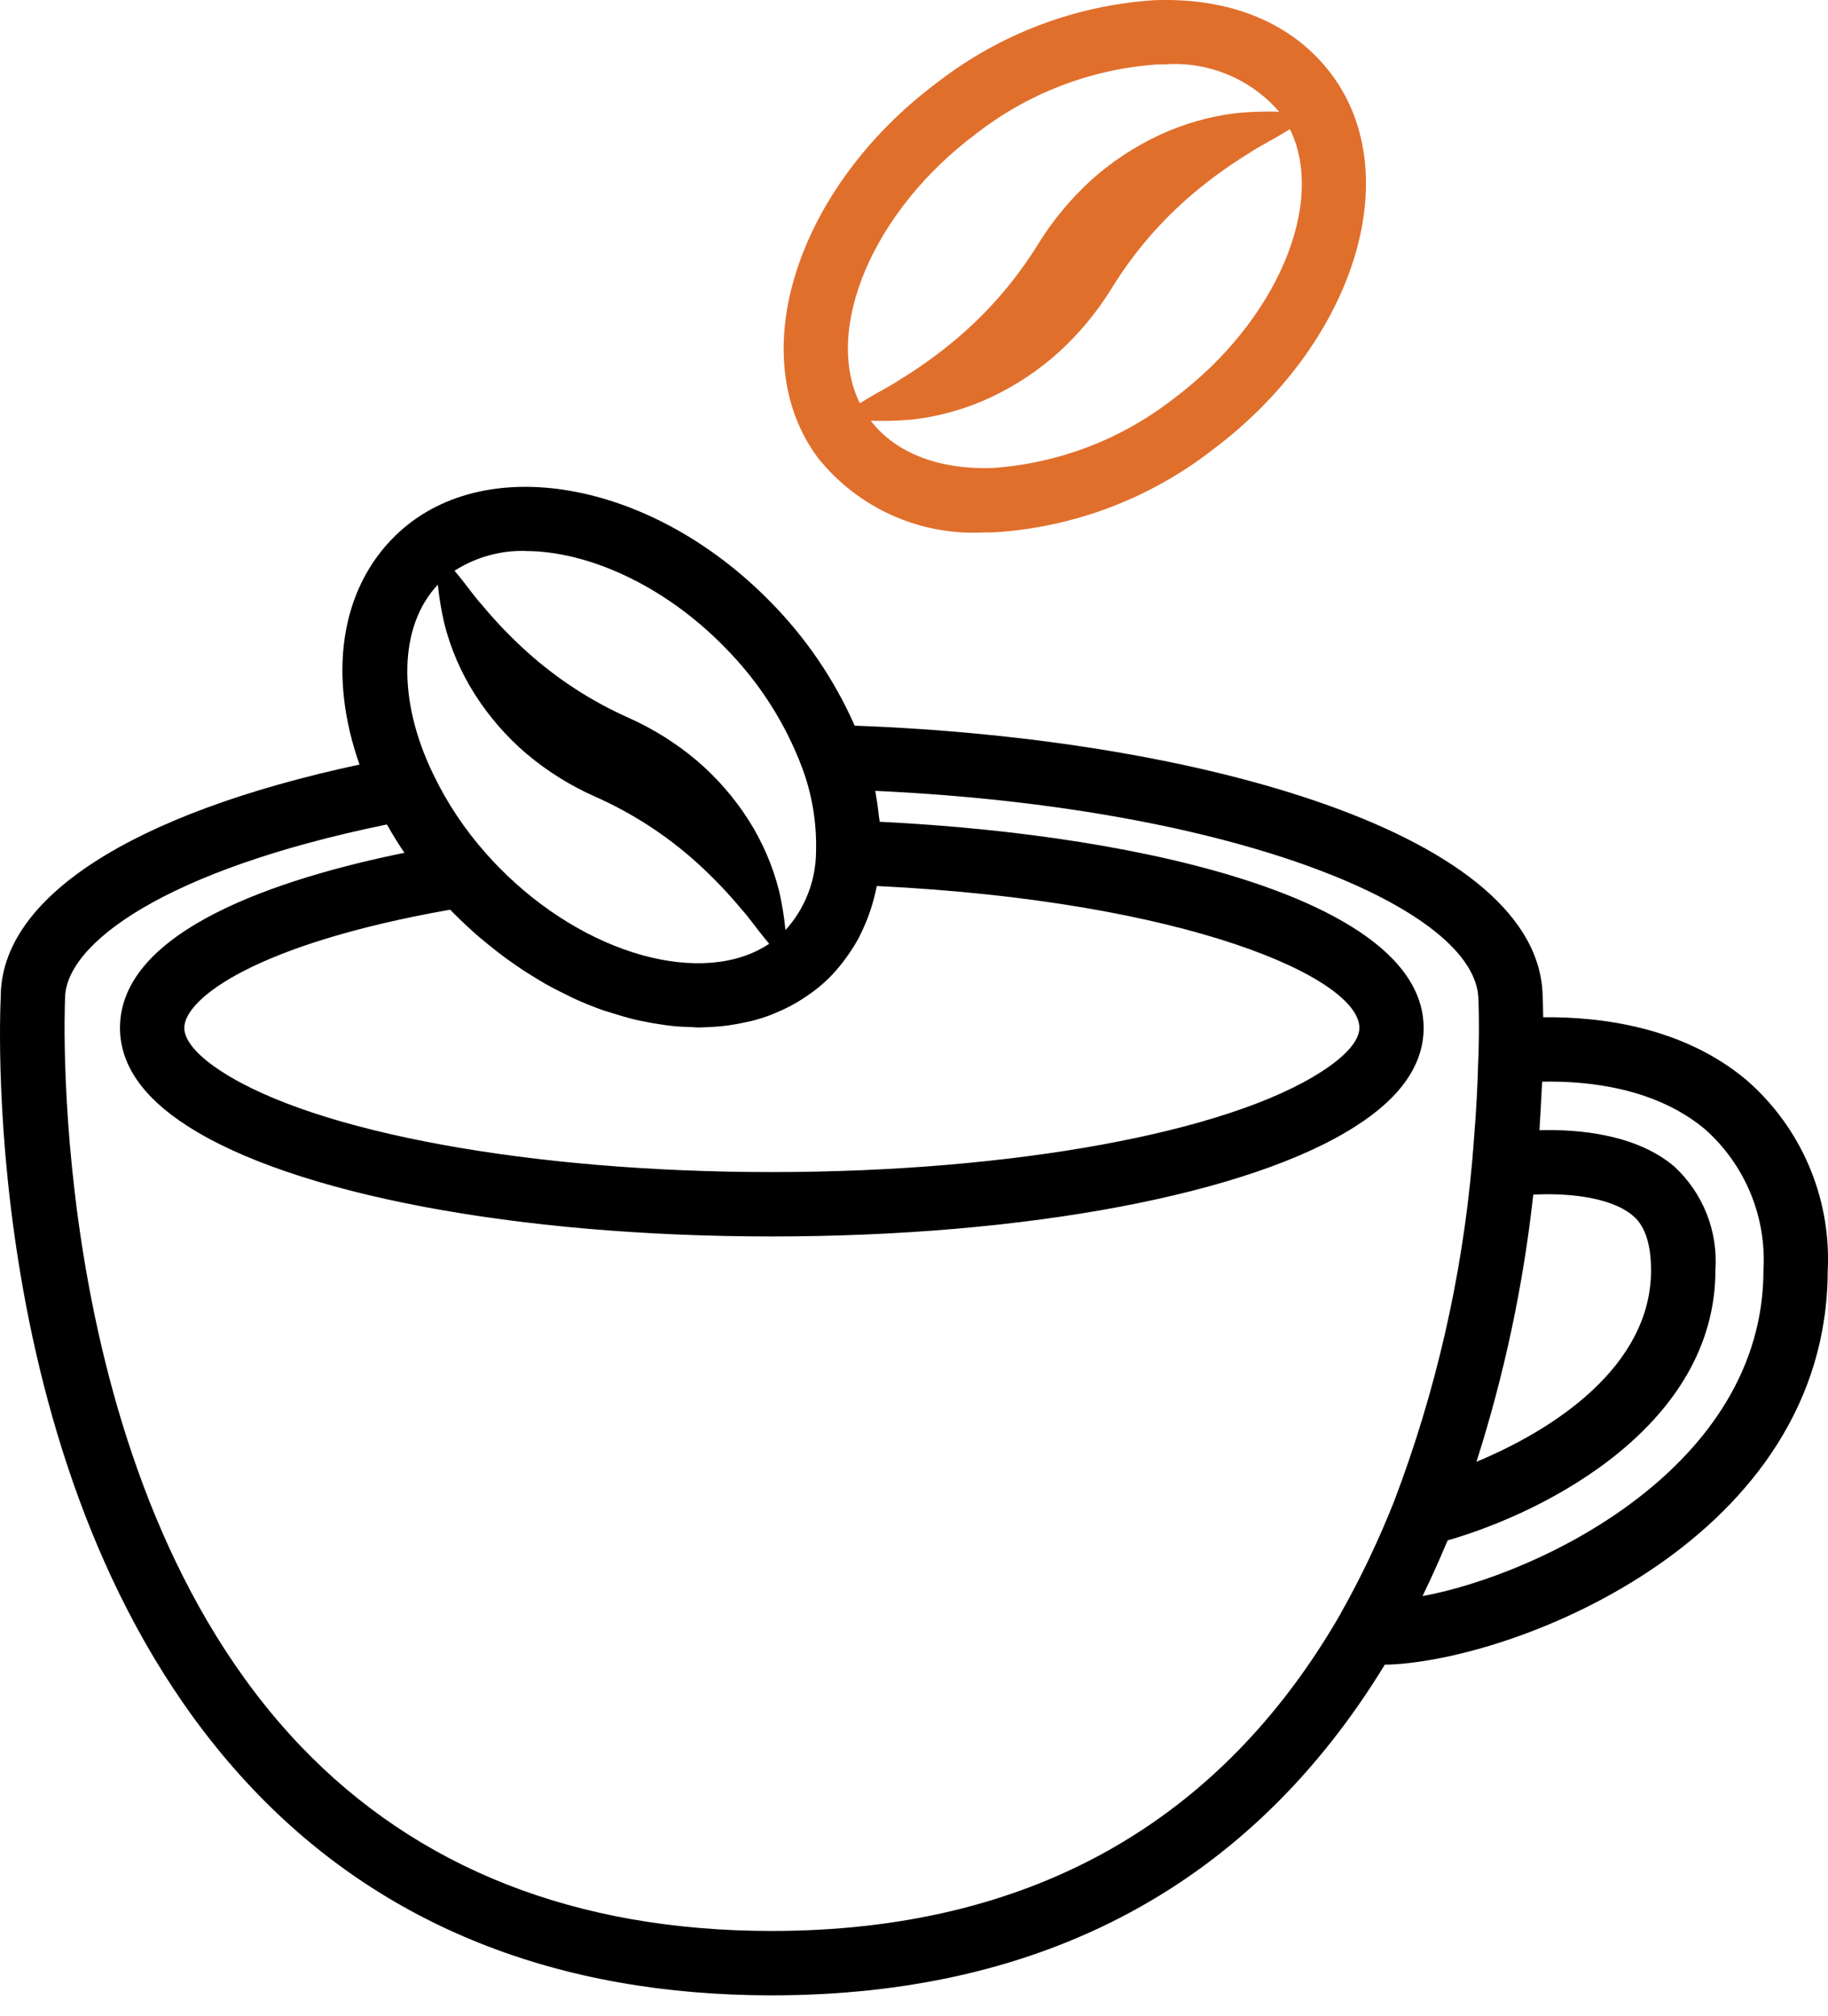<svg width="39" height="43" viewBox="0 0 39 43" fill="none" xmlns="http://www.w3.org/2000/svg">
<path d="M37.255 23.028C35.912 21.905 34.169 21.681 32.924 21.694C32.921 21.439 32.914 21.294 32.913 21.294C32.913 17.8 25.604 15.745 18.235 15.476C17.8 14.492 17.189 13.595 16.432 12.83C13.883 10.23 10.293 9.601 8.429 11.429C7.261 12.573 6.995 14.392 7.67 16.305C2.794 17.352 0.015 19.149 0.016 21.26C-0.006 21.696 -0.452 32.005 5.401 38.16C8.172 41.074 11.894 42.553 16.464 42.553C22.294 42.553 26.689 40.177 29.546 35.499H29.572H29.649C32.4 35.383 38.994 32.799 38.994 27.085L38.995 27.084C39.067 25.537 38.426 24.042 37.255 23.028L37.255 23.028ZM32.712 25.477C33.367 25.441 34.337 25.507 34.83 25.92C34.928 26.003 35.225 26.255 35.225 27.086C35.225 29.157 33.117 30.503 31.5 31.174C32.093 29.32 32.499 27.412 32.712 25.477ZM9.604 19.4L9.669 19.466C9.849 19.649 10.035 19.82 10.224 19.984C10.285 20.036 10.347 20.084 10.407 20.135C10.539 20.243 10.672 20.347 10.807 20.446C10.879 20.498 10.951 20.548 11.024 20.598C11.155 20.69 11.288 20.773 11.422 20.854C11.494 20.897 11.565 20.941 11.636 20.982C11.791 21.069 11.948 21.149 12.105 21.224C12.154 21.248 12.203 21.275 12.252 21.297C12.457 21.391 12.662 21.473 12.868 21.546C12.926 21.566 12.983 21.581 13.041 21.599C13.191 21.648 13.341 21.691 13.49 21.73C13.566 21.749 13.641 21.764 13.716 21.78C13.849 21.808 13.982 21.831 14.114 21.85C14.19 21.861 14.265 21.872 14.34 21.88C14.478 21.894 14.615 21.901 14.752 21.904C14.798 21.904 14.849 21.913 14.896 21.913C14.917 21.913 14.937 21.911 14.958 21.911C14.999 21.911 15.04 21.907 15.081 21.906C15.199 21.902 15.315 21.893 15.431 21.881C15.477 21.875 15.523 21.87 15.571 21.863C15.69 21.846 15.806 21.824 15.921 21.798C15.954 21.791 15.988 21.785 16.021 21.777L16.021 21.777C16.165 21.741 16.307 21.697 16.446 21.644C16.474 21.634 16.499 21.621 16.526 21.61C16.636 21.566 16.743 21.517 16.847 21.463C16.888 21.442 16.928 21.418 16.968 21.396C17.06 21.344 17.148 21.287 17.235 21.227C17.271 21.202 17.307 21.178 17.342 21.151V21.152C17.46 21.064 17.572 20.968 17.678 20.866C17.795 20.749 17.903 20.624 18.003 20.492C18.026 20.462 18.048 20.432 18.07 20.4C18.166 20.268 18.253 20.129 18.33 19.985C18.338 19.969 18.345 19.953 18.353 19.936V19.936C18.422 19.798 18.483 19.656 18.536 19.51C18.547 19.48 18.558 19.45 18.568 19.418V19.419C18.623 19.255 18.667 19.089 18.701 18.92C18.701 18.911 18.706 18.903 18.707 18.895C25.341 19.218 29.002 20.862 29.002 21.921C29.002 22.19 28.716 22.521 28.194 22.854C26.185 24.156 21.581 24.996 16.465 24.996C11.348 24.996 6.745 24.155 4.733 22.854C4.216 22.522 3.932 22.191 3.932 21.921C3.932 21.299 5.451 20.132 9.604 19.4L9.604 19.4ZM11.206 11.751C12.541 11.751 14.163 12.479 15.451 13.792L15.45 13.792C16.183 14.526 16.75 15.407 17.115 16.377C17.327 16.948 17.427 17.553 17.41 18.161C17.407 18.781 17.174 19.378 16.757 19.836C16.757 19.821 16.757 19.806 16.753 19.79C16.726 19.526 16.682 19.264 16.623 19.005C16.488 18.467 16.267 17.955 15.969 17.487C15.665 17.011 15.291 16.582 14.861 16.216C14.425 15.849 13.938 15.544 13.418 15.311C12.622 14.958 11.887 14.481 11.241 13.899C10.898 13.59 10.577 13.256 10.283 12.901C10.124 12.726 9.981 12.519 9.814 12.313C9.776 12.268 9.735 12.219 9.697 12.172V12.172C10.147 11.884 10.673 11.736 11.208 11.749L11.206 11.751ZM9.342 12.468C9.342 12.481 9.344 12.495 9.345 12.507C9.374 12.771 9.418 13.033 9.478 13.292C9.613 13.83 9.834 14.342 10.132 14.81C10.436 15.286 10.809 15.715 11.24 16.081C11.677 16.448 12.164 16.752 12.685 16.984C13.481 17.335 14.216 17.811 14.863 18.393C15.206 18.703 15.527 19.037 15.821 19.392C15.98 19.568 16.122 19.775 16.289 19.98C16.329 20.029 16.37 20.078 16.411 20.127C15.016 21.06 12.493 20.382 10.646 18.498C10.551 18.403 10.46 18.304 10.371 18.204L10.371 18.203C9.918 17.695 9.538 17.125 9.243 16.511C8.468 14.916 8.513 13.342 9.343 12.467L9.342 12.468ZM16.465 41.18C12.287 41.18 8.902 39.847 6.398 37.221C0.952 31.496 1.382 21.429 1.388 21.294C1.388 20.129 3.516 18.553 8.254 17.583C8.257 17.59 8.262 17.596 8.266 17.603C8.378 17.801 8.499 17.996 8.628 18.187C5.974 18.728 2.56 19.831 2.56 21.921C2.56 22.696 3.041 23.398 3.989 24.007C6.239 25.463 11.019 26.369 16.464 26.369C21.909 26.369 26.69 25.463 28.936 24.009C29.89 23.4 30.373 22.697 30.373 21.921C30.373 19.259 24.647 17.815 18.768 17.525C18.765 17.484 18.755 17.441 18.75 17.401C18.735 17.256 18.716 17.111 18.689 16.964C18.682 16.931 18.681 16.899 18.674 16.866C26.41 17.223 31.54 19.393 31.542 21.331C31.542 21.336 31.563 21.73 31.546 22.397V22.405C31.546 22.494 31.538 22.582 31.536 22.671C31.523 23.174 31.495 23.677 31.455 24.181C31.439 24.381 31.427 24.583 31.407 24.783V24.784C31.187 27.261 30.627 29.696 29.742 32.02C29.578 32.433 29.403 32.835 29.215 33.228C29.21 33.238 29.206 33.249 29.201 33.26C29.011 33.656 28.811 34.041 28.6 34.414C28.597 34.419 28.596 34.425 28.593 34.43C26.009 38.908 21.928 41.18 16.464 41.18L16.465 41.18ZM30.351 34.039C30.361 34.017 30.37 33.994 30.381 33.972C30.541 33.641 30.695 33.3 30.842 32.95C30.856 32.916 30.873 32.884 30.887 32.85C33.042 32.23 36.598 30.371 36.598 27.087C36.656 26.253 36.331 25.438 35.715 24.872C34.892 24.179 33.653 24.081 32.844 24.102C32.849 24.034 32.851 23.965 32.856 23.897C32.867 23.726 32.876 23.556 32.884 23.385C32.889 23.279 32.897 23.174 32.901 23.068C33.923 23.047 35.338 23.215 36.374 24.081C37.23 24.839 37.69 25.947 37.623 27.087C37.623 31.28 32.877 33.567 30.351 34.039Z" fill="black"/>
<path d="M24.611 0.005C22.936 0.117 21.332 0.726 20.004 1.753C16.981 4.007 15.837 7.601 17.452 9.766C18.307 10.836 19.626 11.428 20.994 11.355C21.08 11.355 21.166 11.355 21.254 11.35H21.254C22.928 11.238 24.531 10.629 25.858 9.602C28.878 7.348 30.025 3.754 28.411 1.59C27.601 0.503 26.263 -0.062 24.611 0.005ZM20.824 2.853C21.931 1.99 23.269 1.477 24.668 1.376C24.736 1.374 24.805 1.372 24.869 1.372H24.869C25.791 1.31 26.688 1.685 27.291 2.384L27.203 2.381V2.381C26.928 2.375 26.653 2.386 26.38 2.412C25.809 2.48 25.253 2.639 24.733 2.881C24.203 3.129 23.713 3.453 23.278 3.843C22.842 4.242 22.463 4.698 22.151 5.201C21.674 5.975 21.075 6.668 20.377 7.251C20.009 7.56 19.617 7.841 19.206 8.092C19.003 8.229 18.768 8.345 18.533 8.485C18.47 8.522 18.407 8.562 18.345 8.6C17.567 7.022 18.619 4.499 20.824 2.853ZM25.039 8.502C23.933 9.365 22.597 9.878 21.198 9.979C20.046 10.024 19.112 9.667 18.576 8.972L18.663 8.975C18.938 8.981 19.213 8.971 19.487 8.945C20.057 8.877 20.614 8.718 21.134 8.476C21.664 8.227 22.154 7.902 22.589 7.511C23.025 7.113 23.404 6.656 23.714 6.154C24.189 5.378 24.788 4.686 25.486 4.102C25.855 3.793 26.247 3.512 26.658 3.261C26.862 3.124 27.096 3.009 27.331 2.869C27.394 2.832 27.457 2.792 27.52 2.754C28.298 4.331 27.245 6.856 25.039 8.502Z" fill="#E06F2C"/>
</svg>
